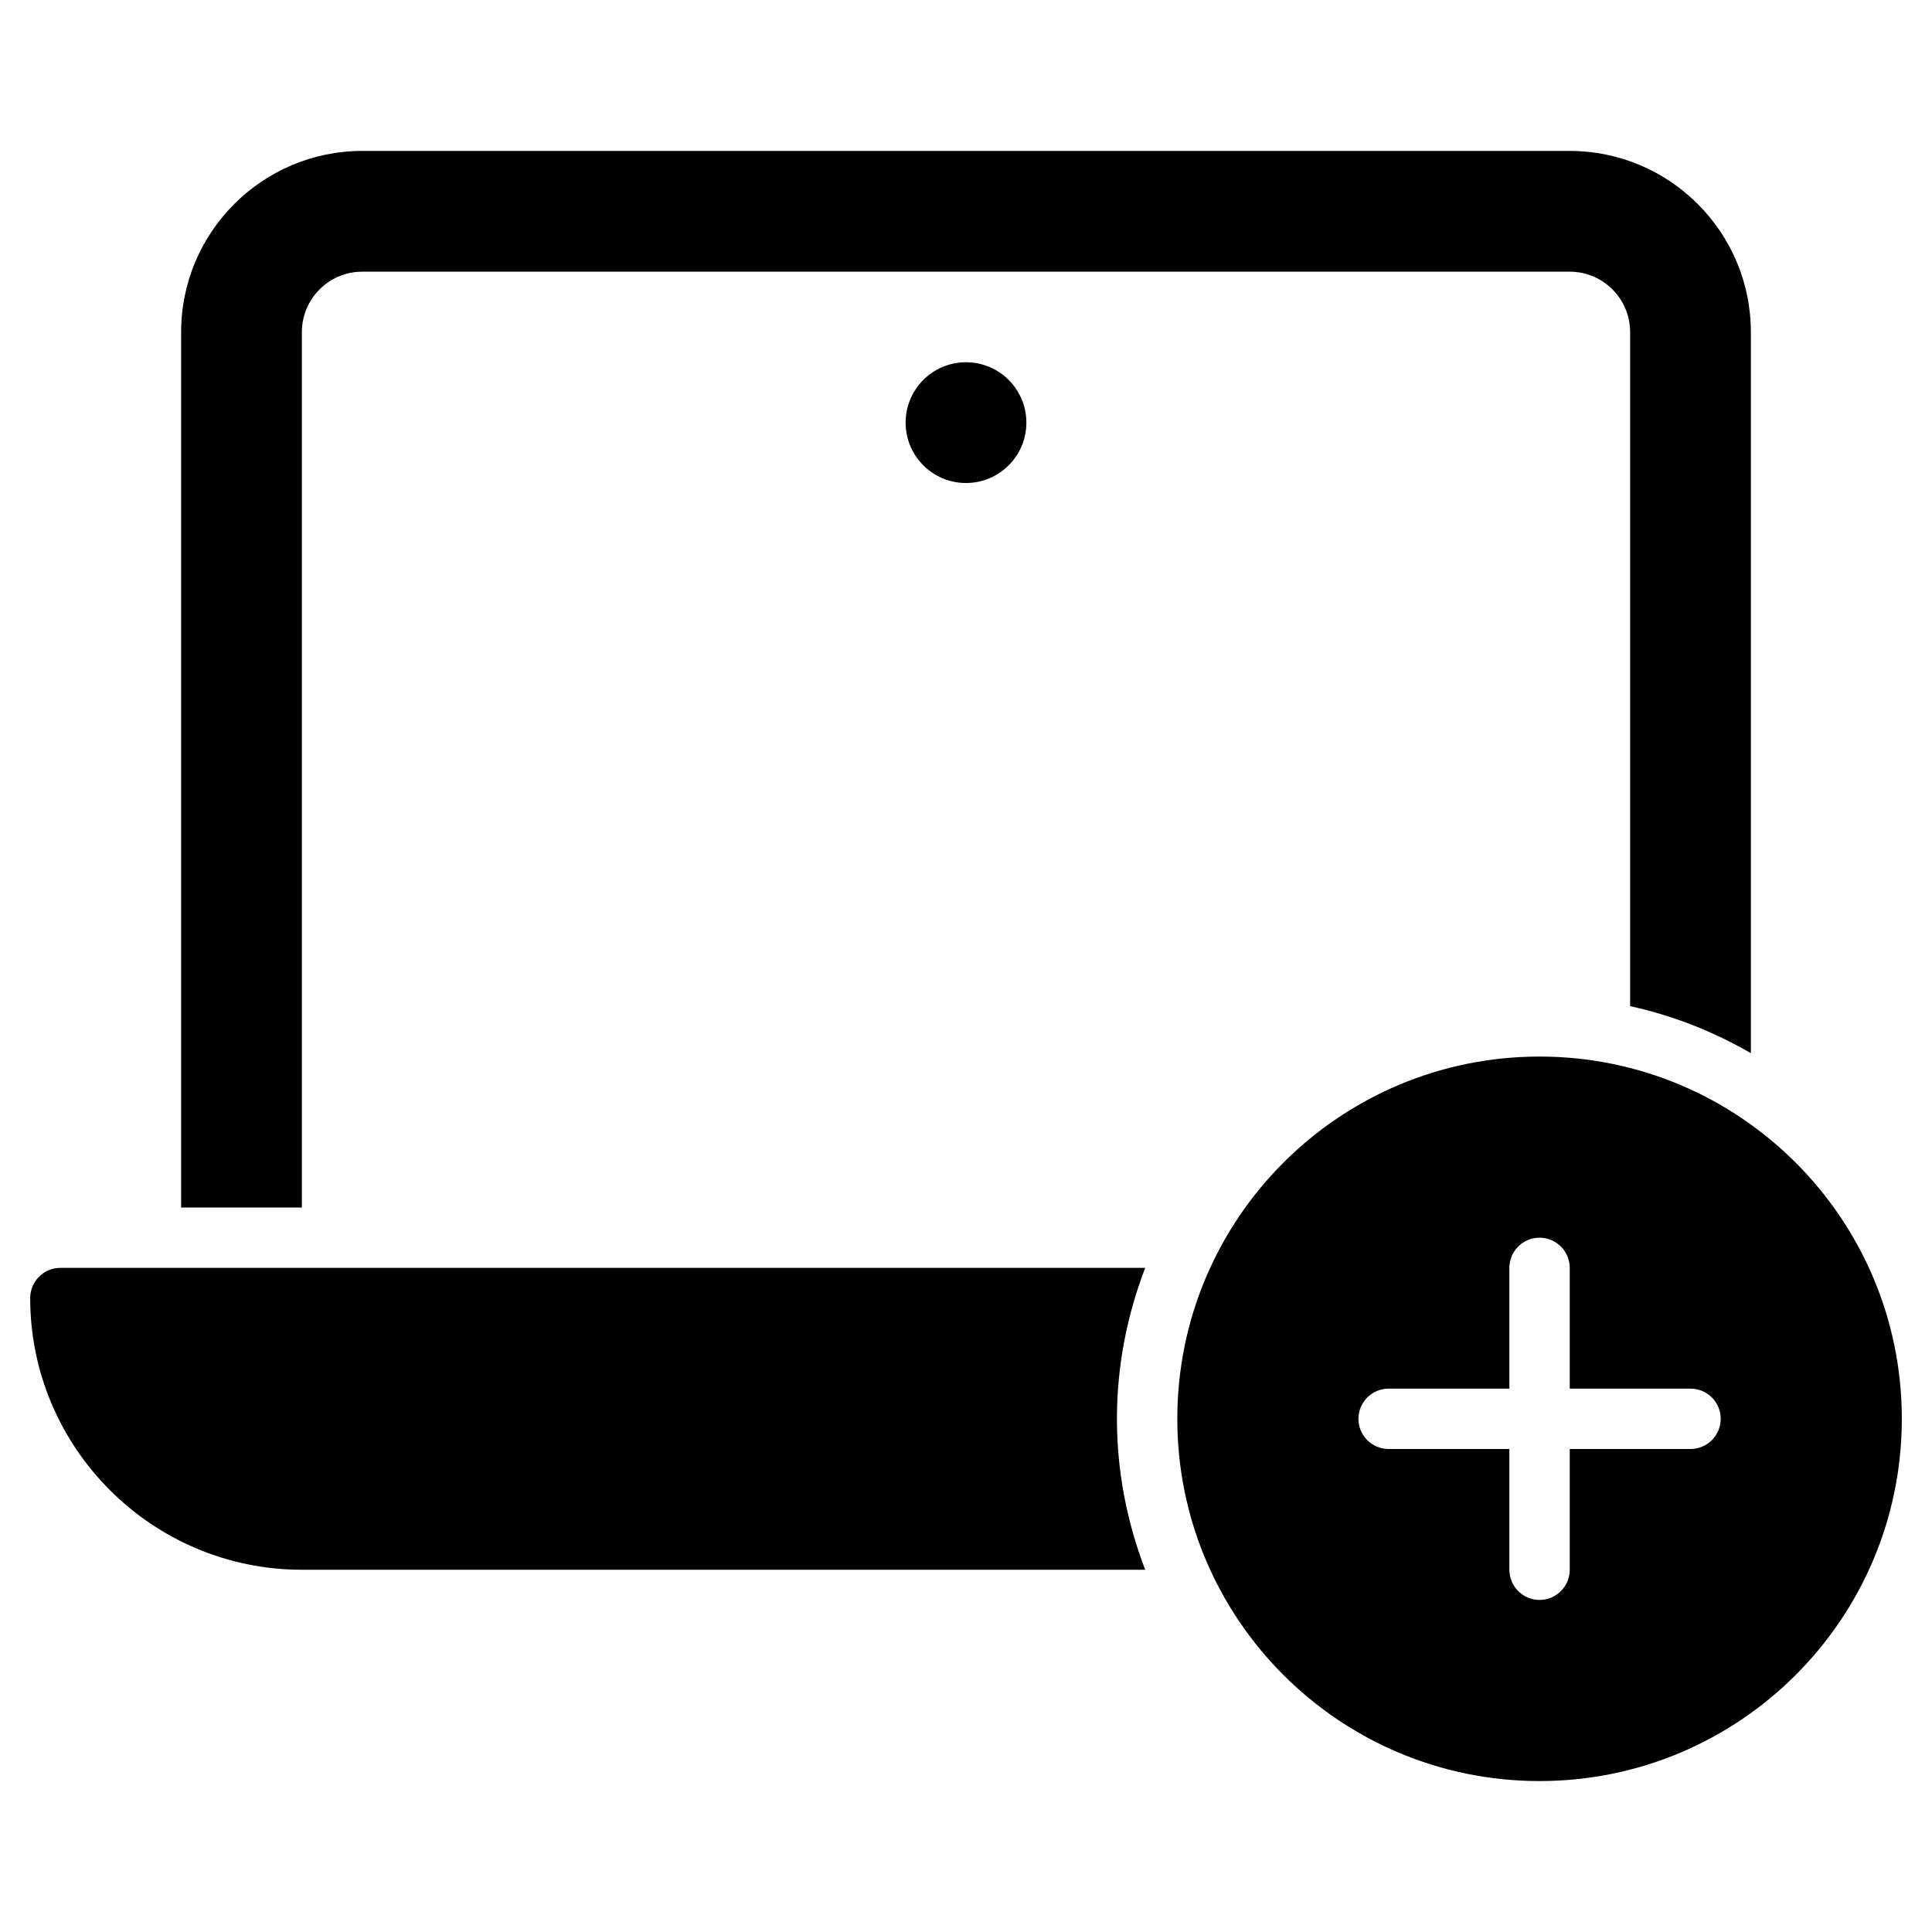 <?xml version="1.0" encoding="utf-8"?>
<!-- Generator: Adobe Illustrator 20.1.0, SVG Export Plug-In . SVG Version: 6.00 Build 0)  -->
<!DOCTYPE svg PUBLIC "-//W3C//DTD SVG 1.1//EN" "http://www.w3.org/Graphics/SVG/1.1/DTD/svg11.dtd">
<svg version="1.1" id="Layer_1" xmlns="http://www.w3.org/2000/svg" xmlns:xlink="http://www.w3.org/1999/xlink" x="0px" y="0px"
	 width="64px" height="64px" viewBox="0 0 64 64" enable-background="new 0 0 64 64" xml:space="preserve">
<path d="M51,35c-6.627,0-12,5.373-12,12s5.373,12,12,12s12-5.373,12-12S57.627,35,51,35z M56,48h-4v4c0,0.552-0.448,1-1,1
	s-1-0.448-1-1v-4h-4c-0.552,0-1-0.448-1-1s0.448-1,1-1h4v-4c0-0.552,0.448-1,1-1s1,0.448,1,1v4h4c0.552,0,1,0.448,1,1
	S56.552,48,56,48z"/>
<circle cx="32" cy="14" r="2"/>
<path d="M1,43c0,4.962,4.037,9,9,9h27.936C37.34,50.445,37,48.764,37,47s0.34-3.445,0.936-5H2C1.447,42,1,42.448,1,43z"/>
<path d="M58,34.888V11c0-3.309-2.691-6-6-6H12c-3.309,0-6,2.691-6,6v29h4V11c0-1.103,0.897-2,2-2h40c1.103,0,2,0.897,2,2v22.33
	C55.429,33.643,56.771,34.176,58,34.888z"/>
</svg>
